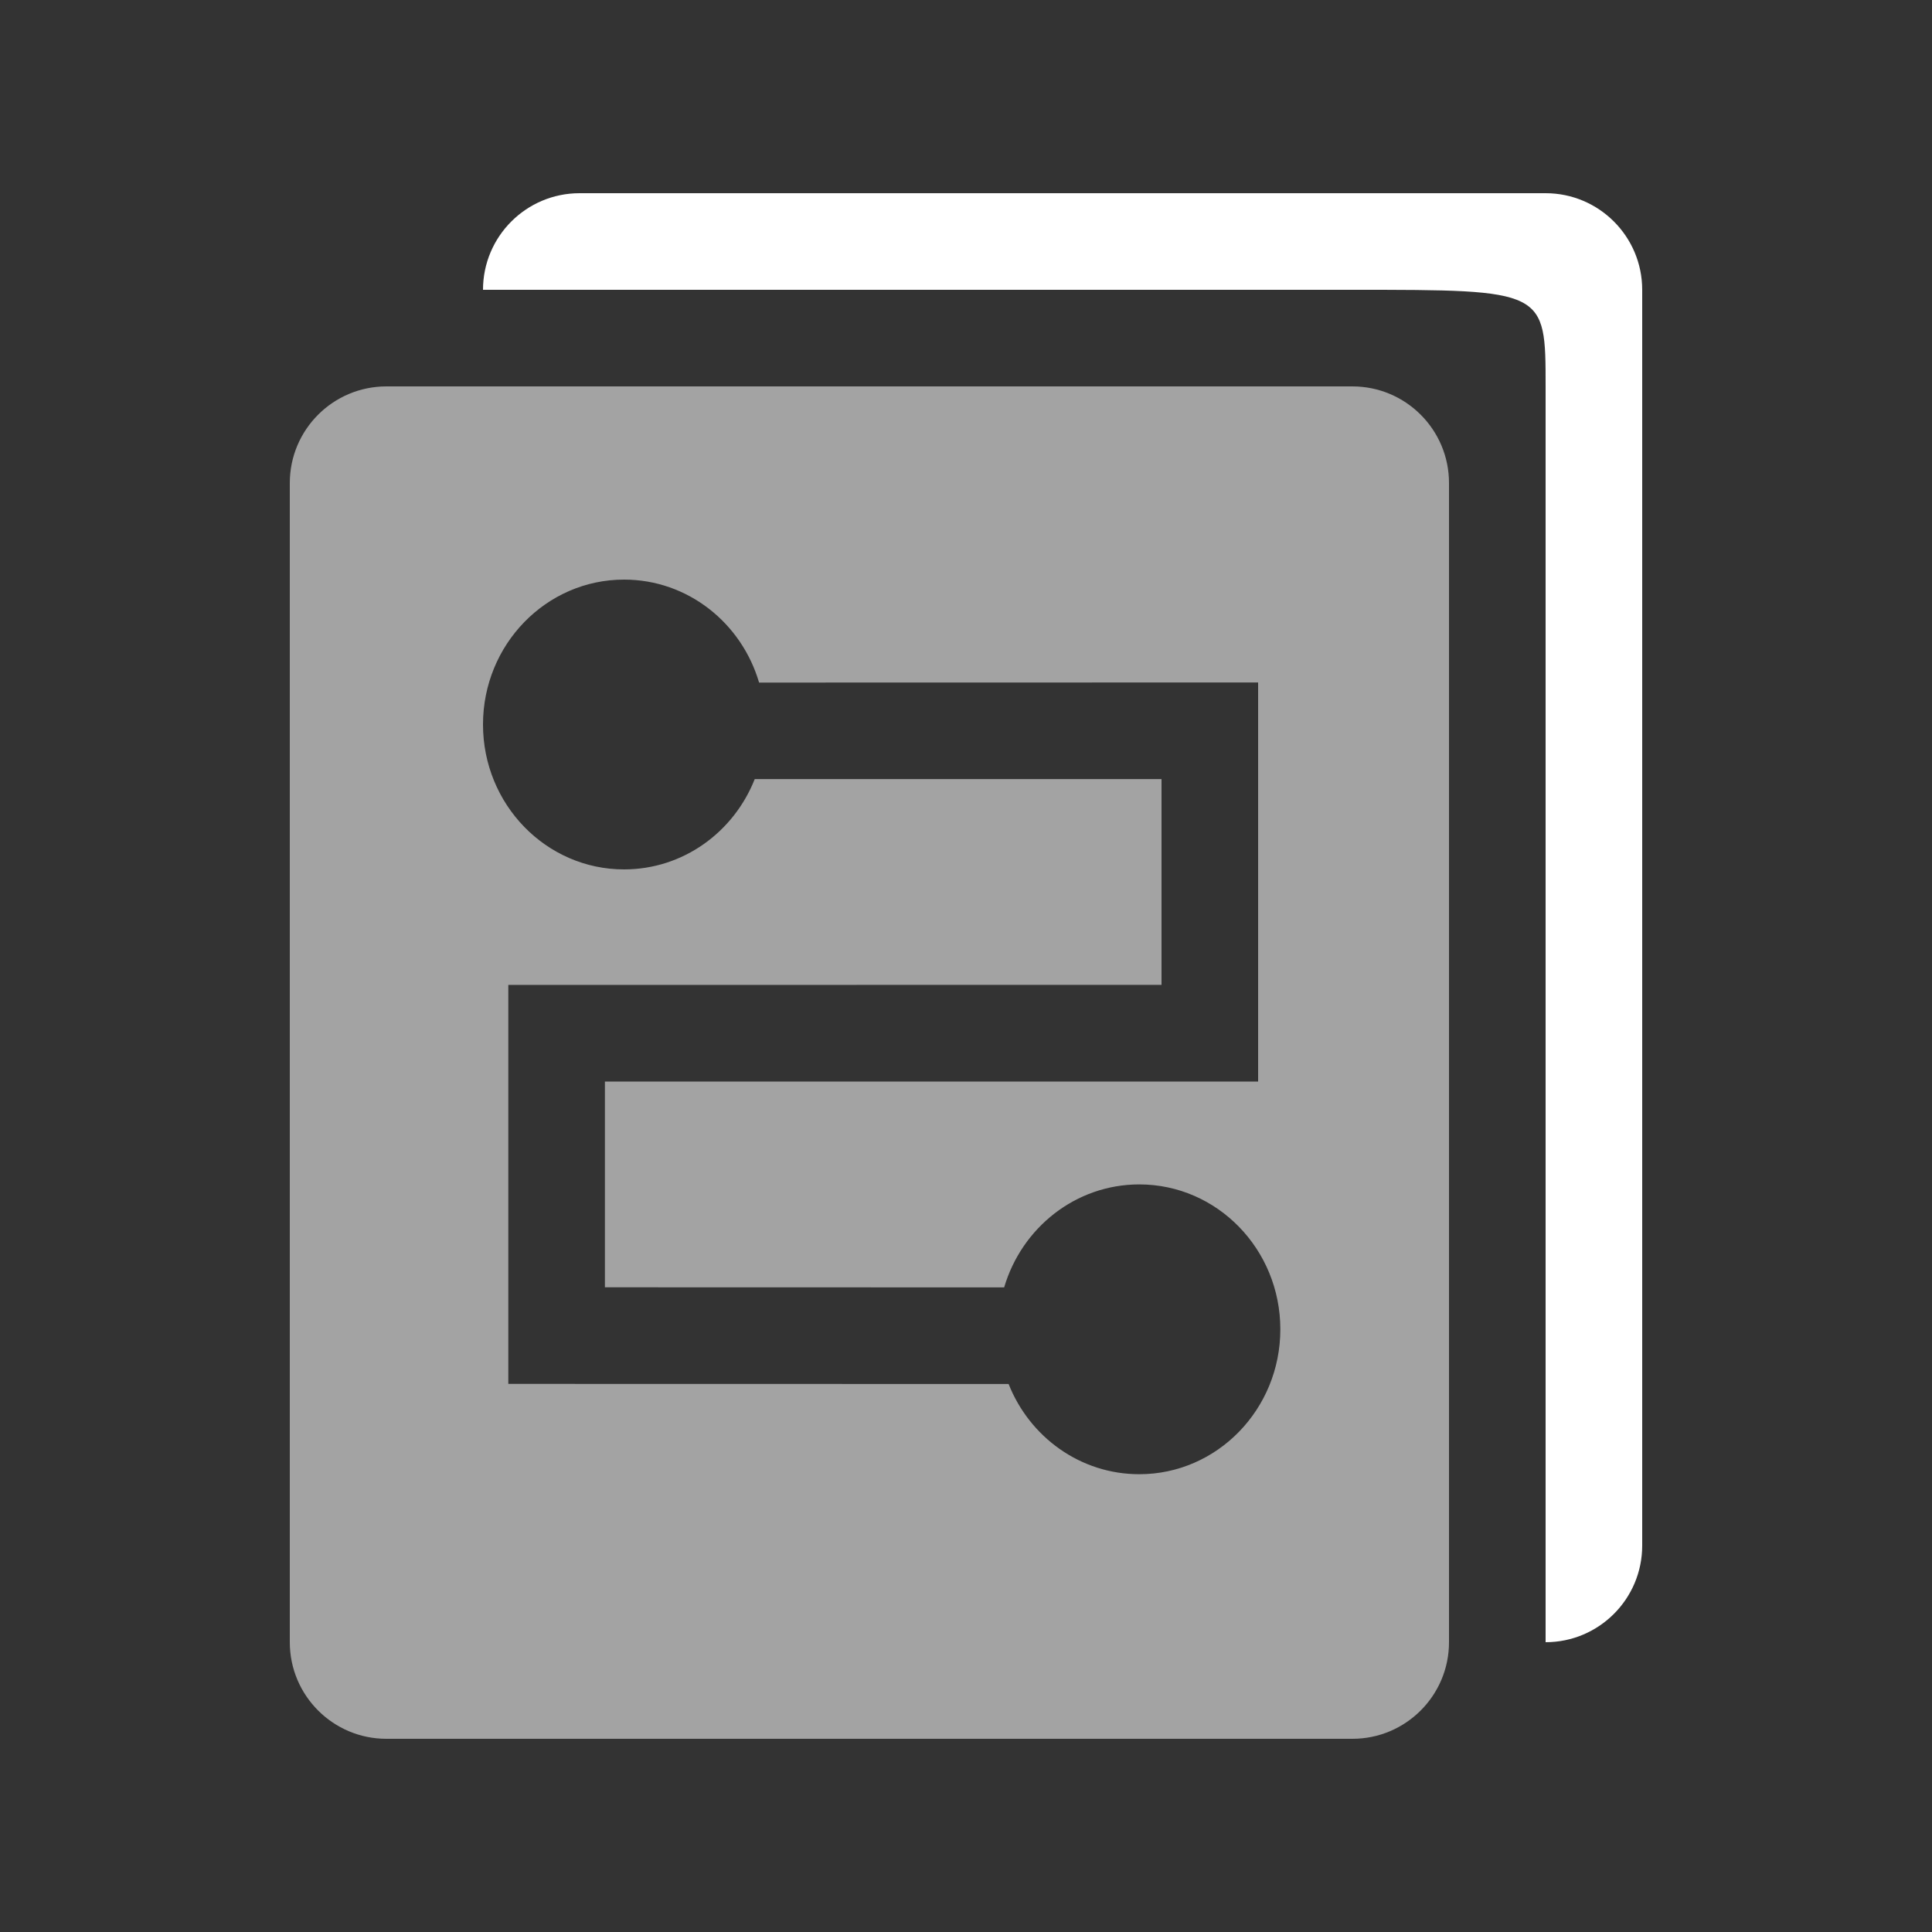 <?xml version="1.0" encoding="UTF-8"?>
<svg width="20px" height="20px" viewBox="0 0 20 20" version="1.1" xmlns="http://www.w3.org/2000/svg" xmlns:xlink="http://www.w3.org/1999/xlink">
    <rect x="0" y="0" width="20" height="20" fill="#333333" stroke="none"/>
    <title>template management 2</title>
    <g id="template-management" stroke="none" stroke-width="1" fill="none" fill-rule="evenodd">
        <rect id="矩形" fill="#000000" opacity="0" x="0" y="0" width="20" height="20"></rect>
        <path d="M16,2 C16.552,2 17,2.448 17,3 L17,16 C17,16.552 16.552,17 16,17 L16,4 C16,3 16,3 14,3 L5,3 C5,2.448 5.448,2 6,2 L16,2 Z" id="路径" fill="#FFFFFF"></path>
        <path d="M14,4 C14.552,4 15,4.448 15,5 L15,17 C15,17.552 14.552,18 14,18 L4,18 C3.448,18 3,17.552 3,17 L3,5 C3,4.448 3.448,4 4,4 L14,4 Z M6.46,6 C5.654,6 5,6.672 5,7.5 C5,8.328 5.654,9 6.46,9 C7.072,9 7.596,8.614 7.813,8.065 L12.024,8.065 L12.024,10.195 L5.262,10.196 L5.262,14.326 L10.441,14.327 C10.658,14.875 11.182,15.261 11.794,15.261 C12.6,15.261 13.254,14.589 13.254,13.761 C13.254,12.932 12.6,12.261 11.794,12.261 C11.134,12.261 10.577,12.71 10.395,13.327 L6.262,13.326 L6.262,11.196 L13.024,11.196 L13.024,7.065 L7.858,7.066 C7.677,6.449 7.12,6 6.46,6 Z" id="形状结合" fill="#FFFFFF" opacity="0.55"></path>
    </g>
</svg>